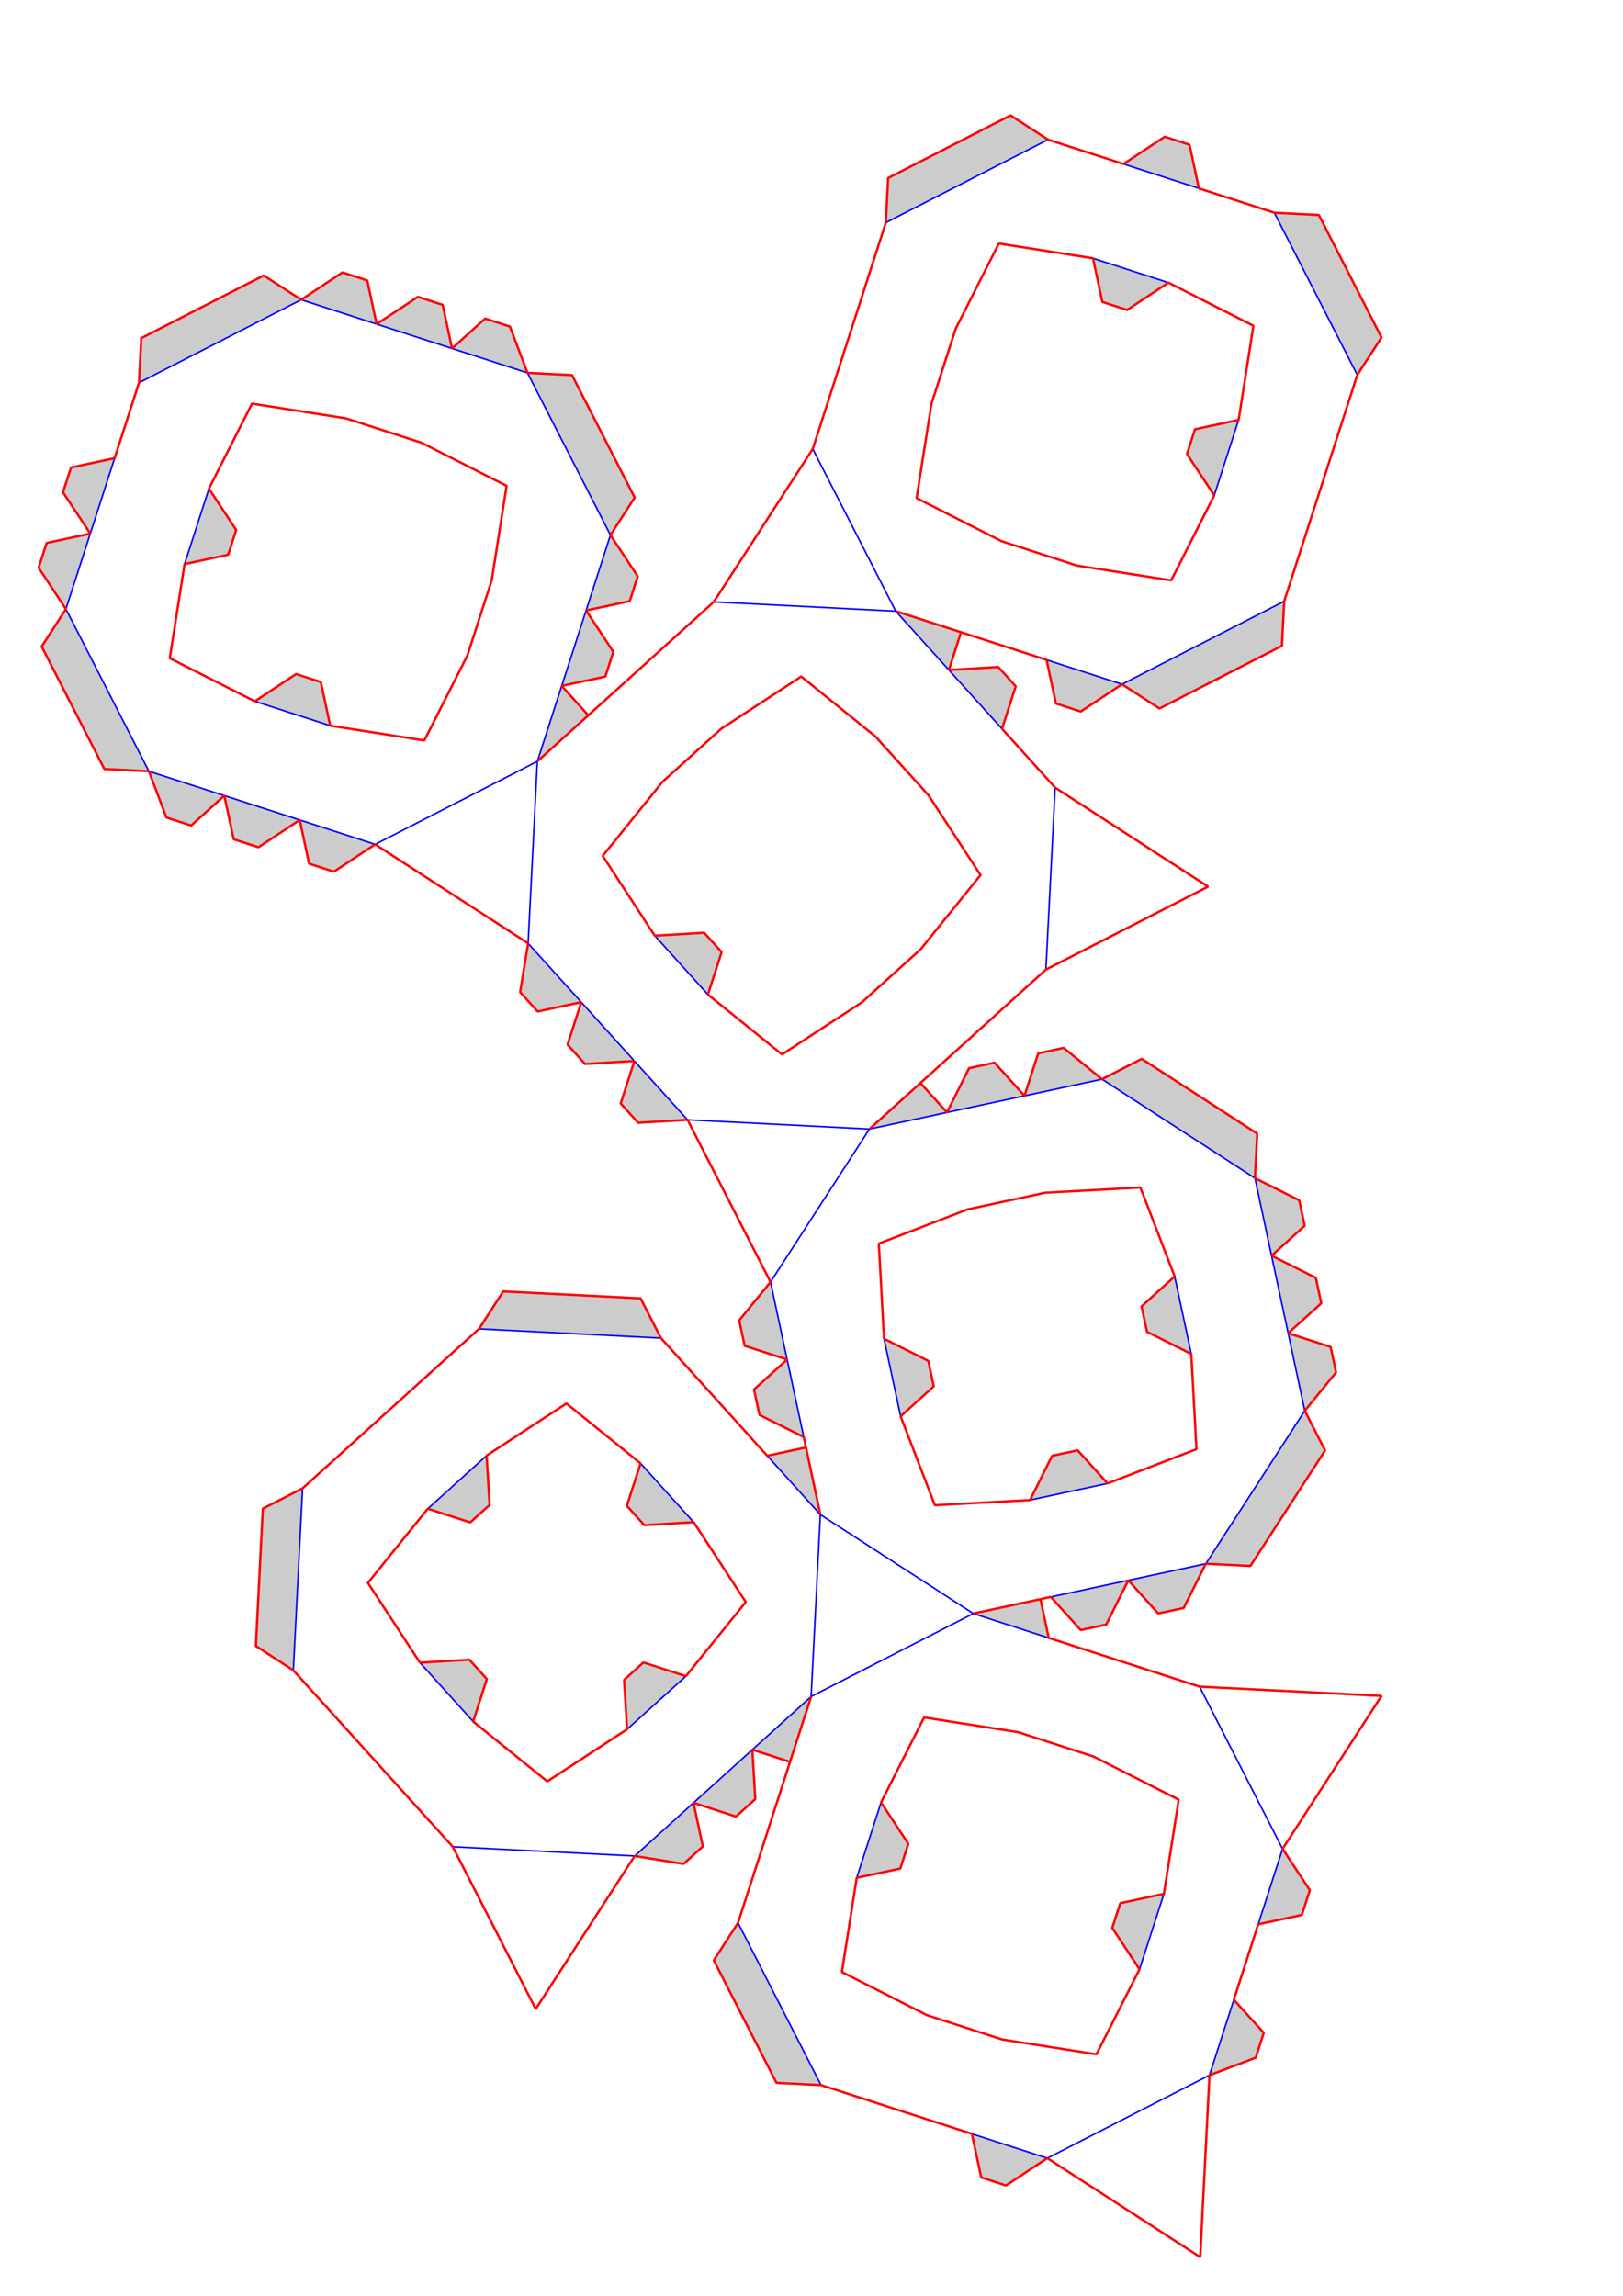 <?xml version='1.0' encoding='UTF-8' standalone='no'?>
    <svg xmlns='http://www.w3.org/2000/svg' xmlns:xlink='http://www.w3.org/1999/xlink' version='1.1'
    width='210.00mm' height='297.00mm' viewBox='0 0 210.00 297.00'>
<style type="text/css">
    path {
        fill: none;
        stroke-linecap: butt;
        stroke-linejoin: bevel;
        stroke-dasharray: none;
    }
    path.outer {
        stroke: #ff0000;
        stroke-dasharray: none;
        stroke-dashoffset: 0;
        stroke-width: 0.3;
        stroke-opacity: 1.0;
    }
    path.convex {
        stroke: #0000ff;
        stroke-dasharray: none;
        stroke-dashoffset:0;
        stroke-width:0.2;
        stroke-opacity: 1.0
    }
    path.concave {
        stroke: #00ff00;
        stroke-dasharray: none;
        stroke-dashoffset: 0;
        stroke-width: 0.2;
        stroke-opacity: 1.0
    }
    path.freestyle {
        stroke: #000000;
        stroke-dasharray: none;
        stroke-dashoffset: 0;
        stroke-width: 0.2;
        stroke-opacity: 1.0
    }
    path.outer_background {
        stroke: #ffffff;
        stroke-opacity: 1.0;
        stroke-width: 0.5
    }
    path.inner_background {
        stroke: #ffffff;
        stroke-opacity: 1.0;
        stroke-width: 0.2
    }
    path.sticker {
        fill: #cccccc;
        stroke: none;
        fill-opacity: 1.0;
    }
    path.arrow {
        fill: #000;
    }
    text {
        font-style: normal;
        fill: #000000;
        fill-opacity: 1.0;
        stroke: none;
    }
    text, tspan {
        text-anchor:middle;
    }
    </style>
<g>
<path class='sticker' d=' M 106.231 269.738 L 100.465 269.446 L 92.358 253.602 L 95.494 248.755 Z
M 19.265 99.774 L 13.499 99.482 L 5.392 83.638 L 8.528 78.791 Z
M 164.882 27.521 L 170.648 27.814 L 178.755 43.657 L 175.619 48.504 Z
M 114.62 28.799 L 114.912 23.033 L 130.756 14.927 L 135.603 18.063 Z
M 17.987 49.511 L 18.279 43.745 L 34.122 35.639 L 38.97 38.775 Z
M 89.732 233.227 L 90.942 238.873 L 88.442 241.132 L 82.122 240.103 Z
M 166.16 77.784 L 165.868 83.55 L 150.025 91.656 L 145.178 88.52 Z
M 97.342 226.351 L 97.726 232.743 L 95.226 235.002 L 89.732 233.227 Z
M 114 233.176 L 117.528 238.52 L 116.492 241.726 L 110.847 242.936 Z
M 68.249 48.233 L 74.015 48.526 L 82.122 64.369 L 78.986 69.216 Z
M 81.137 223.714 L 80.753 217.323 L 83.254 215.064 L 88.748 216.839 Z
M 104.953 219.476 L 102.222 227.928 L 97.342 226.351 Z
M 99.27 188.325 L 104.285 187.251 L 106.146 195.936 Z
M 114.383 173.191 L 120.11 176.055 L 120.816 179.35 L 116.532 183.22 Z
M 103.997 185.907 L 98.269 183.044 L 97.563 179.749 L 101.847 175.878 Z
M 89.757 196.92 L 83.366 197.304 L 81.107 194.804 L 82.882 189.31 Z
M 101.847 175.878 L 96.353 174.104 L 95.647 170.809 L 99.698 165.85 Z
M 88.961 144.867 L 82.57 145.251 L 80.311 142.75 L 82.085 137.256 Z
M 62.963 188.3 L 63.347 194.692 L 60.847 196.951 L 55.353 195.176 Z
M 84.722 121.051 L 91.114 120.667 L 93.373 123.168 L 91.598 128.662 Z
M 82.085 137.256 L 75.694 137.64 L 73.435 135.14 L 75.21 129.646 Z
M 75.21 129.646 L 69.564 130.856 L 67.305 128.356 L 68.334 122.036 Z
M 48.544 109.232 L 43.201 112.761 L 39.994 111.725 L 38.784 106.079 Z
M 54.343 215.094 L 60.735 214.71 L 62.994 217.211 L 61.219 222.705 Z
M 38.784 106.079 L 33.441 109.608 L 30.235 108.572 L 29.025 102.927 Z
M 32.966 90.727 L 38.309 87.199 L 41.515 88.234 L 42.725 93.88 Z
M 29.025 102.927 L 24.741 106.797 L 21.534 105.761 L 19.265 99.774 Z
M 135.51 279.196 L 130.167 282.725 L 126.96 281.689 L 125.75 276.044 Z
M 11.681 69.031 L 8.153 63.688 L 9.189 60.481 L 14.834 59.271 Z
M 27.034 63.212 L 30.562 68.556 L 29.526 71.762 L 23.881 72.972 Z
M 8.528 78.791 L 5 73.448 L 6.036 70.241 L 11.681 69.031 Z
M 72.68 88.736 L 76.118 92.541 L 69.527 98.496 Z
M 75.833 78.976 L 79.361 84.319 L 78.325 87.526 L 72.68 88.736 Z
M 78.986 69.216 L 82.514 74.56 L 81.478 77.766 L 75.833 78.976 Z
M 58.489 45.081 L 62.773 41.21 L 65.98 42.246 L 68.249 48.233 Z
M 48.729 41.928 L 54.073 38.399 L 57.279 39.435 L 58.489 45.081 Z
M 38.97 38.775 L 44.313 35.247 L 47.519 36.283 L 48.729 41.928 Z
M 165.951 239.181 L 169.48 244.524 L 168.444 247.73 L 162.799 248.94 Z
M 145.363 21.216 L 150.706 17.687 L 153.913 18.723 L 155.123 24.368 Z
M 147.446 254.759 L 143.918 249.416 L 144.954 246.209 L 150.599 244.999 Z
M 151.182 36.568 L 145.838 40.097 L 142.632 39.061 L 141.422 33.415 Z
M 159.646 258.7 L 163.516 262.984 L 162.481 266.191 L 156.493 268.46 Z
M 115.898 79.062 L 124.35 81.792 L 122.774 86.672 Z
M 122.774 86.672 L 129.166 86.288 L 131.425 88.788 L 129.65 94.282 Z
M 145.178 88.52 L 139.834 92.048 L 136.628 91.013 L 135.418 85.367 Z
M 162.377 152.415 L 168.104 155.279 L 168.81 158.573 L 164.526 162.444 Z
M 164.526 162.444 L 170.253 165.307 L 170.96 168.602 L 166.676 172.473 Z
M 154.14 175.159 L 148.413 172.296 L 147.706 169.001 L 151.99 165.131 Z
M 157.113 64.083 L 153.585 58.74 L 154.621 55.533 L 160.266 54.323 Z
M 166.676 172.473 L 172.17 174.247 L 172.876 177.542 L 168.825 182.501 Z
M 125.936 208.739 L 134.621 206.878 L 135.695 211.892 Z
M 145.993 204.44 L 143.13 210.167 L 139.835 210.874 L 135.964 206.59 Z
M 133.277 194.054 L 136.141 188.327 L 139.436 187.62 L 143.306 191.904 Z
M 156.022 202.291 L 153.158 208.018 L 149.863 208.724 L 145.993 204.44 Z
M 132.559 141.761 L 134.333 136.267 L 137.628 135.561 L 142.587 139.612 Z
M 122.53 143.911 L 125.393 138.183 L 128.688 137.477 L 132.559 141.761 Z
M 112.501 146.06 L 119.092 140.106 L 122.53 143.911 Z
M 168.825 182.501 L 171.455 187.641 L 161.788 202.583 L 156.022 202.291 Z
M 37.954 216.079 L 33.107 212.943 L 34.008 195.169 L 39.148 192.539 Z
M 142.587 139.612 L 147.727 136.982 L 162.669 146.649 L 162.377 152.415 Z
M 61.979 171.911 L 65.115 167.064 L 82.889 167.965 L 85.519 173.105 Z '/>
<path class='convex' d=' M 85.519 173.105 L 61.979 171.911
M 82.085 137.256 L 88.961 144.867
M 110.847 242.936 L 114 233.176
M 166.676 172.473 L 164.526 162.444
M 69.527 98.496 L 68.334 122.036
M 116.532 183.22 L 114.383 173.191
M 175.619 48.504 L 164.882 27.521
M 162.799 248.94 L 165.951 239.181
M 89.732 233.227 L 97.342 226.351
M 106.146 195.936 L 99.27 188.325
M 38.97 38.775 L 17.987 49.511
M 58.489 45.081 L 48.729 41.928
M 75.21 129.646 L 82.085 137.256
M 122.774 86.672 L 115.898 79.062
M 55.353 195.176 L 62.963 188.3
M 160.266 54.323 L 157.113 64.083
M 38.784 106.079 L 48.544 109.232
M 168.825 182.501 L 166.676 172.473
M 42.725 93.88 L 32.966 90.727
M 156.022 202.291 L 168.825 182.501
M 135.418 85.367 L 145.178 88.52
M 112.501 146.06 L 99.698 165.85
M 164.526 162.444 L 162.377 152.415
M 68.334 122.036 L 75.21 129.646
M 48.729 41.928 L 38.97 38.775
M 61.219 222.705 L 54.343 215.094
M 129.65 94.282 L 122.774 86.672
M 8.528 78.791 L 19.265 99.774
M 29.025 102.927 L 38.784 106.079
M 141.422 33.415 L 151.182 36.568
M 58.582 238.91 L 82.122 240.103
M 156.493 268.46 L 159.646 258.7
M 97.342 226.351 L 104.953 219.476
M 39.148 192.539 L 37.954 216.079
M 125.75 276.044 L 135.51 279.196
M 162.377 152.415 L 142.587 139.612
M 142.587 139.612 L 132.559 141.761
M 132.559 141.761 L 122.53 143.911
M 150.599 244.999 L 147.446 254.759
M 155.123 24.368 L 145.363 21.216
M 135.695 211.892 L 125.936 208.739
M 112.501 146.06 L 88.961 144.867
M 23.881 72.972 L 27.034 63.212
M 156.493 268.46 L 135.51 279.196
M 101.847 175.878 L 103.997 185.907
M 14.834 59.271 L 11.681 69.031
M 69.527 98.496 L 72.68 88.736
M 155.215 218.198 L 165.951 239.181
M 88.748 216.839 L 81.137 223.714
M 135.964 206.59 L 145.993 204.44
M 135.332 125.433 L 136.526 101.893
M 11.681 69.031 L 8.528 78.791
M 72.68 88.736 L 75.833 78.976
M 69.527 98.496 L 48.544 109.232
M 145.178 88.52 L 166.16 77.784
M 125.936 208.739 L 104.953 219.476
M 151.99 165.131 L 154.14 175.159
M 115.898 79.062 L 92.358 77.868
M 145.993 204.44 L 156.022 202.291
M 75.833 78.976 L 78.986 69.216
M 82.882 189.31 L 89.757 196.92
M 106.146 195.936 L 104.953 219.476
M 125.936 208.739 L 106.146 195.936
M 95.494 248.755 L 106.231 269.738
M 143.306 191.904 L 133.277 194.054
M 78.986 69.216 L 68.249 48.233
M 82.122 240.103 L 89.732 233.227
M 99.698 165.85 L 101.847 175.878
M 135.603 18.063 L 114.62 28.799
M 19.265 99.774 L 29.025 102.927
M 122.53 143.911 L 112.501 146.06
M 91.598 128.662 L 84.722 121.051
M 115.898 79.062 L 105.162 58.079
M 68.249 48.233 L 58.489 45.081 '/>
<path class='outer' d=' M 65.115 167.064 L 82.889 167.965 L 85.519 173.105 L 92.394 180.715 L 99.27 188.325 L 104.285 187.251 L 106.146 195.936 L 103.997 185.907 L 98.269 183.044 L 97.563 179.749 L 101.847 175.878 L 96.353 174.104 L 95.647 170.809 L 99.698 165.85 L 88.961 144.867 L 82.57 145.251 L 80.311 142.75 L 82.085 137.256 L 75.694 137.64 L 73.435 135.14 L 75.21 129.646 L 69.564 130.856 L 67.305 128.356 L 68.334 122.036 L 48.544 109.232 L 43.201 112.761 L 39.994 111.725 L 38.784 106.079 L 33.441 109.608 L 30.235 108.572 L 29.025 102.927 L 24.741 106.797 L 21.534 105.761 L 19.265 99.774 L 13.499 99.482 L 5.392 83.638 L 8.528 78.791 L 5 73.448 L 6.036 70.241 L 11.681 69.031 L 8.153 63.688 L 9.189 60.481 L 14.834 59.271 L 17.987 49.511 L 18.279 43.745 L 34.122 35.639 L 38.97 38.775 L 44.313 35.247 L 47.519 36.283 L 48.729 41.928 L 54.073 38.399 L 57.279 39.435 L 58.489 45.081 L 62.773 41.21 L 65.98 42.246 L 68.249 48.233 L 74.015 48.526 L 82.122 64.369 L 78.986 69.216 L 82.514 74.56 L 81.478 77.766 L 75.833 78.976 L 79.361 84.319 L 78.325 87.526 L 72.68 88.736 L 76.118 92.541 L 69.527 98.496 L 77.137 91.62 L 84.748 84.744 L 92.358 77.868 L 105.162 58.079 L 108.314 48.319 L 111.467 38.559 L 114.62 28.799 L 114.912 23.033 L 130.756 14.927 L 135.603 18.063 L 145.363 21.216 L 150.706 17.687 L 153.913 18.723 L 155.123 24.368 L 164.882 27.521 L 170.648 27.814 L 178.755 43.657 L 175.619 48.504 L 172.466 58.264 L 169.313 68.024 L 166.16 77.784 L 165.868 83.55 L 150.025 91.656 L 145.178 88.52 L 139.834 92.048 L 136.628 91.013 L 135.418 85.367 L 125.658 82.214 L 115.898 79.062 L 124.35 81.792 L 122.774 86.672 L 129.166 86.288 L 131.425 88.788 L 129.65 94.282 L 136.526 101.893 L 156.315 114.696 L 135.332 125.433 L 127.722 132.308 L 120.112 139.184 L 112.501 146.06 L 119.092 140.106 L 122.53 143.911 L 125.393 138.183 L 128.688 137.477 L 132.559 141.761 L 134.333 136.267 L 137.628 135.561 L 142.587 139.612 L 147.727 136.982 L 162.669 146.649 L 162.377 152.415 L 168.104 155.279 L 168.81 158.573 L 164.526 162.444 L 170.253 165.307 L 170.96 168.602 L 166.676 172.473 L 172.17 174.247 L 172.876 177.542 L 168.825 182.501 L 171.455 187.641 L 161.788 202.583 L 156.022 202.291 L 153.158 208.018 L 149.863 208.724 L 145.993 204.44 L 143.13 210.167 L 139.835 210.874 L 135.964 206.59 L 125.936 208.739 L 134.621 206.878 L 135.695 211.892 L 145.455 215.045 L 155.215 218.198 L 178.755 219.391 L 165.951 239.181 L 169.48 244.524 L 168.444 247.73 L 162.799 248.94 L 159.646 258.7 L 163.516 262.984 L 162.481 266.191 L 156.493 268.46 L 155.3 292 L 135.51 279.196 L 130.167 282.725 L 126.96 281.689 L 125.75 276.044 L 115.99 272.891 L 106.231 269.738 L 100.465 269.446 L 92.358 253.602 L 95.494 248.755 L 98.647 238.995 L 101.8 229.235 L 104.953 219.476 L 102.222 227.928 L 97.342 226.351 L 97.726 232.743 L 95.226 235.002 L 89.732 233.227 L 90.942 238.873 L 88.442 241.132 L 82.122 240.103 L 69.318 259.893 L 58.582 238.91 L 51.706 231.299 L 44.83 223.689 L 37.954 216.079 L 33.107 212.943 L 34.008 195.169 L 39.148 192.539 L 46.758 185.663 L 54.368 178.787 L 61.979 171.911 Z
M 117.528 238.52 L 116.492 241.726 L 110.847 242.936 L 108.933 255.117 L 119.931 260.691 L 129.691 263.844 L 141.872 265.758 L 147.446 254.759 L 143.918 249.416 L 144.954 246.209 L 150.599 244.999 L 152.513 232.818 L 141.514 227.245 L 131.754 224.092 L 119.574 222.178 L 114 233.176 Z
M 77.984 110.725 L 84.722 121.051 L 91.114 120.667 L 93.373 123.168 L 91.598 128.662 L 101.19 136.41 L 111.517 129.671 L 119.127 122.796 L 126.875 113.204 L 120.137 102.877 L 113.261 95.267 L 103.669 87.519 L 93.343 94.257 L 85.732 101.133 Z
M 62.963 188.3 L 63.347 194.692 L 60.847 196.951 L 55.353 195.176 L 47.605 204.768 L 54.343 215.094 L 60.735 214.71 L 62.994 217.211 L 61.219 222.705 L 70.811 230.453 L 81.137 223.714 L 80.753 217.323 L 83.254 215.064 L 88.748 216.839 L 96.496 207.247 L 89.757 196.92 L 83.366 197.304 L 81.107 194.804 L 82.882 189.31 L 73.29 181.562 Z
M 118.6 64.441 L 129.599 70.015 L 139.359 73.168 L 151.54 75.081 L 157.113 64.083 L 153.585 58.74 L 154.621 55.533 L 160.266 54.323 L 162.18 42.142 L 151.182 36.568 L 145.838 40.097 L 142.632 39.061 L 141.422 33.415 L 129.241 31.502 L 123.667 42.5 L 120.514 52.26 Z
M 32.608 52.214 L 27.034 63.212 L 30.562 68.556 L 29.526 71.762 L 23.881 72.972 L 21.967 85.153 L 32.966 90.727 L 38.309 87.199 L 41.515 88.234 L 42.725 93.88 L 54.906 95.794 L 60.48 84.795 L 63.633 75.035 L 65.547 62.854 L 54.548 57.28 L 44.788 54.128 Z
M 120.11 176.055 L 120.816 179.35 L 116.532 183.22 L 120.965 194.726 L 133.277 194.054 L 136.141 188.327 L 139.436 187.62 L 143.306 191.904 L 154.812 187.472 L 154.14 175.159 L 148.413 172.296 L 147.706 169.001 L 151.99 165.131 L 147.557 153.625 L 135.245 154.297 L 125.217 156.446 L 113.711 160.879 L 114.383 173.191 Z '/>
</g>
</svg>
